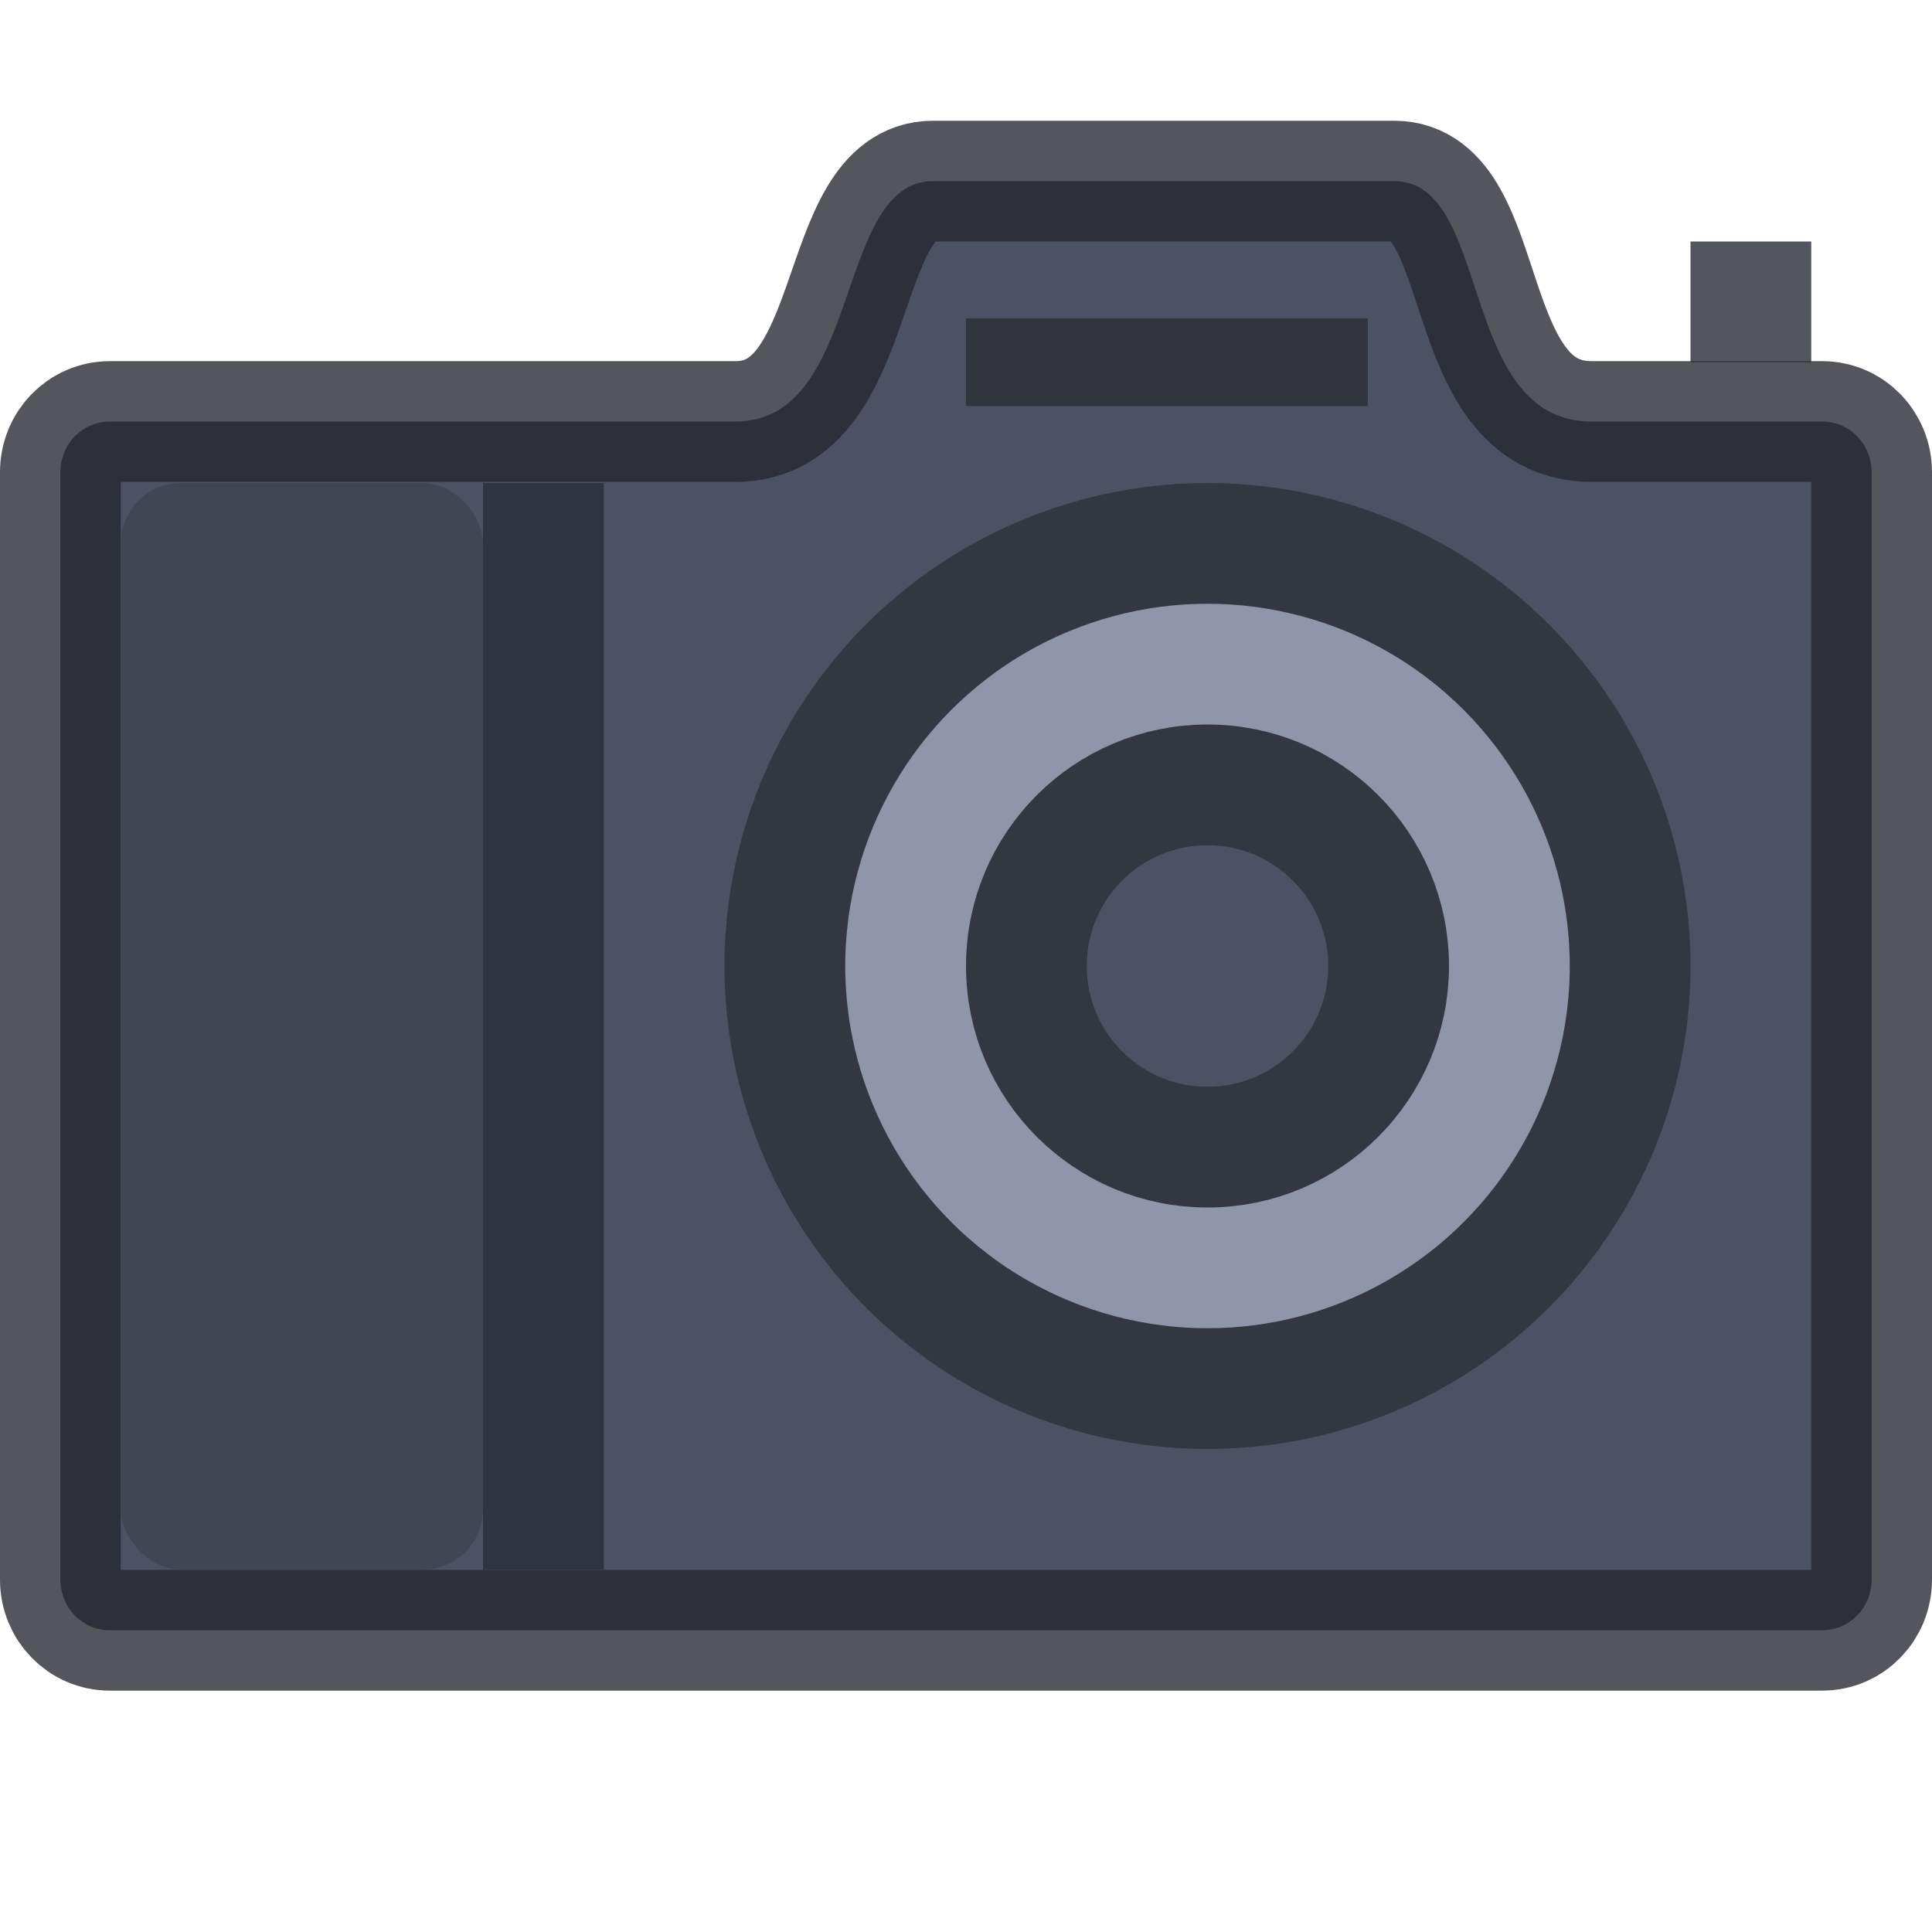 <svg width="16" height="16" version="1.1" xmlns="http://www.w3.org/2000/svg">
 <defs>
  <style id="current-color-scheme" type="text/css"/>
 </defs>
 <g transform="translate(0 1)">
  <rect x="14" y="1" width="1" height="1" fill="#242832" fill-opacity=".784"/>
  <g>
   <path d="m7.727 0.5c-0.818 0-0.58 1.991-1.636 1.991h-5.182c-0.227 0-0.409 0.187-0.409 0.419v9.172c0 0.232 0.182 0.419 0.409 0.419h14.182c0.227 0 0.409-0.187 0.409-0.419v-9.172c0-0.232-0.182-0.419-0.409-0.419h-1.909c-1.115 0-0.818-1.991-1.636-1.991z" fill="#4c5263" stroke="#252731" stroke-opacity=".784"/>
   <rect x="8" y="1.636" width="3.328" height=".727" rx="0" ry="0" fill="#32353e"/>
   <ellipse cx="10" cy="7" rx="3.5" ry="3.5" fill="#8f96a9" stroke="#333741"/>
   <rect x="4" y="3" width="1" height="9" fill="#303440"/>
   <ellipse cx="10" cy="7" rx="1.5" ry="1.5" fill="#4c5263" stroke="#333741"/>
   <rect x="1" y="3" width="3" height="9" rx=".5" ry=".5" fill="#414655"/>
  </g>
 </g>
</svg>
